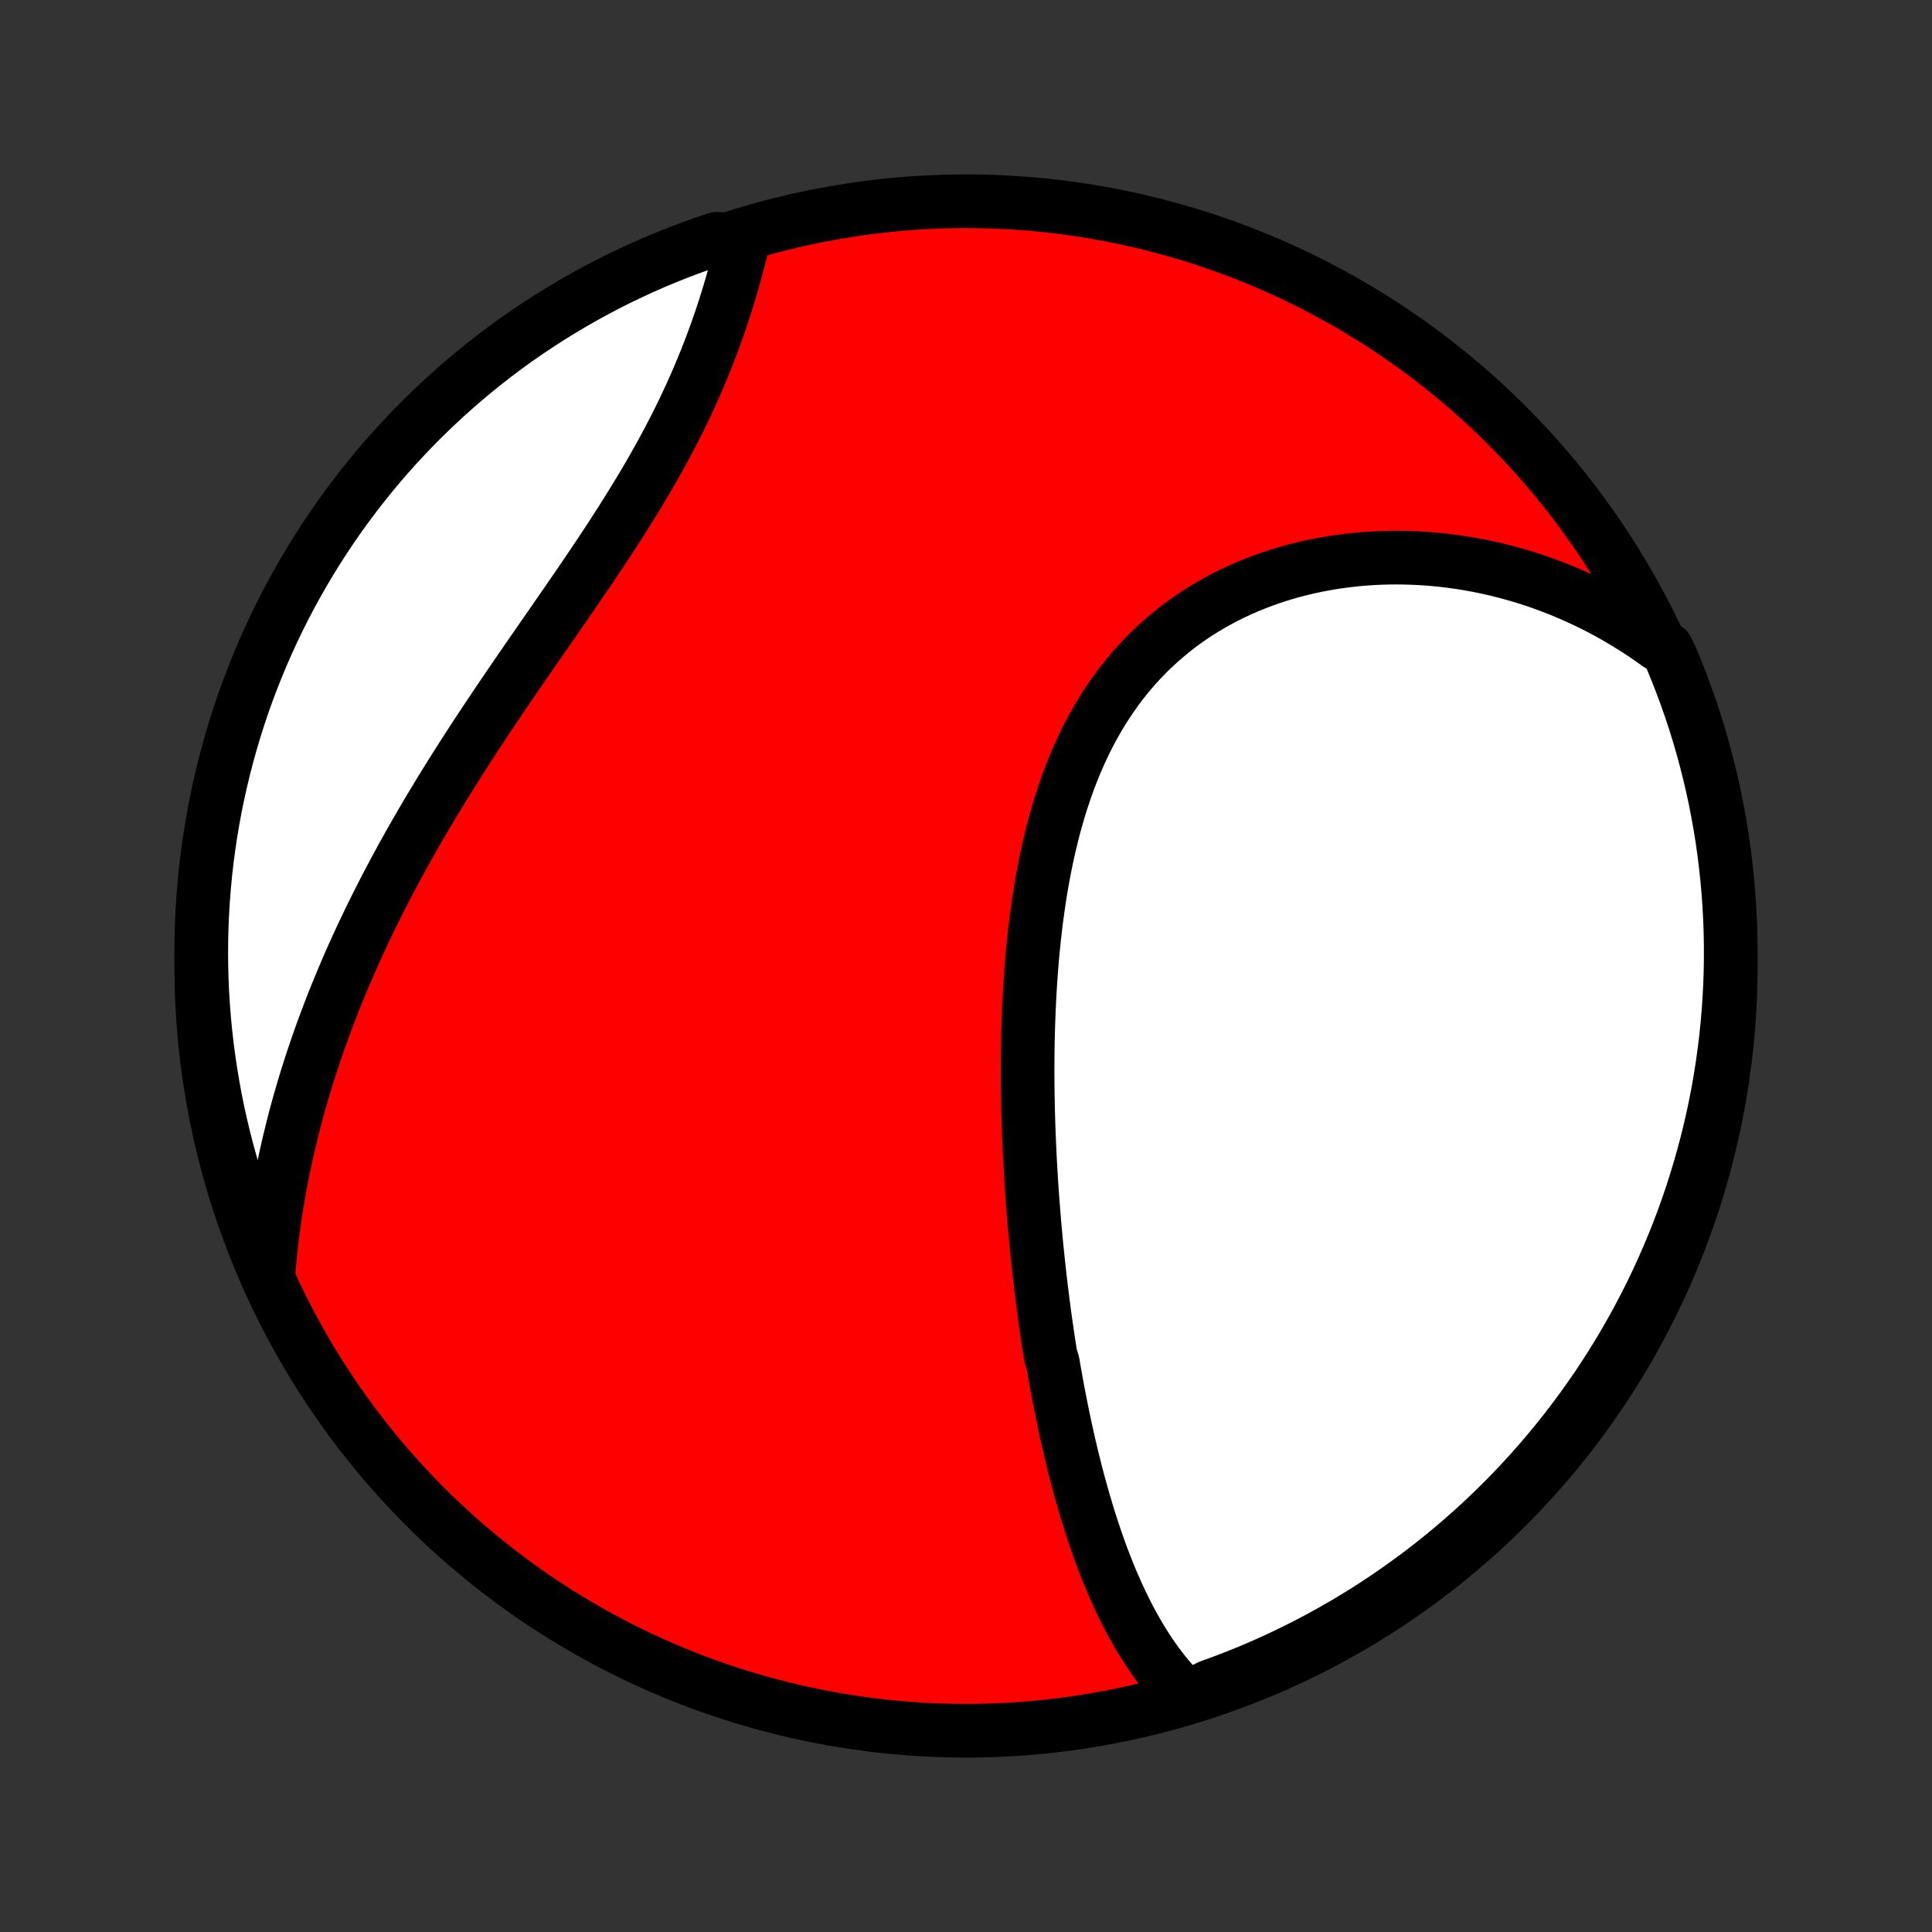 <?xml version="1.0" encoding="utf-8" standalone="no"?>
<!DOCTYPE svg PUBLIC "-//W3C//DTD SVG 1.1//EN"
  "http://www.w3.org/Graphics/SVG/1.1/DTD/svg11.dtd">
<!-- Created with matplotlib (http://matplotlib.org/) -->
<svg height="72pt" version="1.1" viewBox="0 0 72 72" width="72pt" xmlns="http://www.w3.org/2000/svg" xmlns:xlink="http://www.w3.org/1999/xlink">
 <rect x="0" y="0" width="72" height="72" fill="#333333" stroke="none"/>
 <defs>
  <style type="text/css">
*{stroke-linecap:butt;stroke-linejoin:round;}
  </style>
 </defs>
 <g id="figure_1">
  <g id="patch_1">
   <path d="
M0 72
L72 72
L72 0
L0 0
z
" style="fill:none;"/>
  </g>
  <g id="axes_1">
   <g id="PatchCollection_1">
    <defs>
     <path d="
M36 -7.5
C43.558 -7.5 50.808 -10.503 56.153 -15.848
C61.497 -21.192 64.5 -28.442 64.5 -36
C64.5 -43.558 61.497 -50.808 56.153 -56.153
C50.808 -61.497 43.558 -64.5 36 -64.5
C28.442 -64.5 21.192 -61.497 15.848 -56.153
C10.503 -50.808 7.5 -43.558 7.5 -36
C7.5 -28.442 10.503 -21.192 15.848 -15.848
C21.192 -10.503 28.442 -7.5 36 -7.5
z
" id="C0_0_a811fe30f3"/>
     <path d="
M44.224 -8.739
L44.051 -8.91
L43.884 -9.084
L43.721 -9.263
L43.564 -9.444
L43.412 -9.629
L43.264 -9.817
L43.121 -10.008
L42.982 -10.201
L42.847 -10.397
L42.716 -10.595
L42.59 -10.796
L42.467 -10.998
L42.347 -11.203
L42.231 -11.409
L42.118 -11.618
L42.008 -11.828
L41.902 -12.039
L41.798 -12.252
L41.697 -12.466
L41.599 -12.682
L41.503 -12.899
L41.41 -13.117
L41.319 -13.335
L41.231 -13.556
L41.145 -13.777
L41.061 -13.999
L40.979 -14.222
L40.9 -14.445
L40.822 -14.67
L40.746 -14.895
L40.672 -15.121
L40.599 -15.348
L40.529 -15.576
L40.46 -15.804
L40.392 -16.033
L40.327 -16.262
L40.262 -16.493
L40.199 -16.724
L40.138 -16.955
L40.078 -17.187
L40.019 -17.42
L39.961 -17.653
L39.905 -17.887
L39.85 -18.121
L39.796 -18.356
L39.744 -18.592
L39.692 -18.828
L39.642 -19.065
L39.593 -19.303
L39.544 -19.541
L39.497 -19.78
L39.451 -20.019
L39.405 -20.259
L39.361 -20.5
L39.318 -20.742
L39.275 -20.984
L39.234 -21.227
L39.154 -21.471
L39.115 -21.716
L39.077 -21.961
L39.04 -22.208
L39.004 -22.455
L38.968 -22.703
L38.934 -22.952
L38.9 -23.201
L38.867 -23.452
L38.836 -23.704
L38.804 -23.956
L38.774 -24.21
L38.744 -24.465
L38.716 -24.72
L38.688 -24.977
L38.661 -25.235
L38.635 -25.494
L38.609 -25.754
L38.585 -26.015
L38.561 -26.277
L38.538 -26.541
L38.517 -26.805
L38.496 -27.072
L38.475 -27.339
L38.456 -27.607
L38.438 -27.877
L38.421 -28.148
L38.405 -28.421
L38.389 -28.694
L38.375 -28.969
L38.362 -29.246
L38.35 -29.524
L38.339 -29.803
L38.329 -30.083
L38.321 -30.365
L38.313 -30.649
L38.307 -30.933
L38.302 -31.22
L38.298 -31.507
L38.296 -31.796
L38.295 -32.086
L38.296 -32.377
L38.298 -32.67
L38.302 -32.965
L38.307 -33.26
L38.314 -33.557
L38.323 -33.855
L38.334 -34.154
L38.346 -34.454
L38.361 -34.755
L38.377 -35.058
L38.396 -35.361
L38.417 -35.666
L38.44 -35.971
L38.465 -36.277
L38.493 -36.584
L38.524 -36.891
L38.557 -37.199
L38.593 -37.508
L38.632 -37.816
L38.674 -38.125
L38.719 -38.435
L38.767 -38.744
L38.819 -39.053
L38.874 -39.362
L38.933 -39.67
L38.995 -39.978
L39.062 -40.286
L39.132 -40.592
L39.207 -40.898
L39.285 -41.202
L39.369 -41.505
L39.457 -41.806
L39.549 -42.106
L39.647 -42.404
L39.749 -42.699
L39.856 -42.993
L39.969 -43.283
L40.087 -43.572
L40.211 -43.857
L40.34 -44.139
L40.474 -44.417
L40.615 -44.692
L40.761 -44.963
L40.913 -45.23
L41.071 -45.493
L41.235 -45.752
L41.405 -46.006
L41.581 -46.255
L41.762 -46.5
L41.95 -46.739
L42.144 -46.973
L42.343 -47.201
L42.548 -47.424
L42.759 -47.641
L42.976 -47.852
L43.197 -48.057
L43.425 -48.256
L43.657 -48.449
L43.894 -48.635
L44.136 -48.815
L44.383 -48.989
L44.634 -49.156
L44.89 -49.316
L45.149 -49.47
L45.413 -49.617
L45.679 -49.758
L45.95 -49.892
L46.224 -50.019
L46.5 -50.14
L46.779 -50.254
L47.061 -50.361
L47.345 -50.462
L47.632 -50.556
L47.92 -50.644
L48.209 -50.726
L48.501 -50.8
L48.794 -50.869
L49.087 -50.931
L49.382 -50.987
L49.678 -51.037
L49.974 -51.08
L50.27 -51.118
L50.567 -51.15
L50.864 -51.175
L51.16 -51.195
L51.457 -51.209
L51.753 -51.217
L52.049 -51.219
L52.345 -51.216
L52.64 -51.207
L52.934 -51.193
L53.227 -51.174
L53.519 -51.149
L53.81 -51.119
L54.1 -51.083
L54.389 -51.043
L54.677 -50.997
L54.963 -50.946
L55.248 -50.891
L55.531 -50.83
L55.813 -50.765
L56.093 -50.694
L56.372 -50.619
L56.649 -50.539
L56.925 -50.455
L57.198 -50.366
L57.47 -50.272
L57.74 -50.173
L58.008 -50.071
L58.274 -49.963
L58.539 -49.851
L58.801 -49.734
L59.062 -49.613
L59.32 -49.488
L59.577 -49.358
L59.831 -49.224
L60.084 -49.085
L60.334 -48.942
L60.582 -48.794
L60.829 -48.642
L61.073 -48.486
L61.315 -48.325
L61.554 -48.16
L61.792 -47.99
L62.114 -47.816
L62.309 -47.416
L62.496 -46.959
L62.675 -46.498
L62.846 -46.034
L63.009 -45.567
L63.164 -45.097
L63.31 -44.624
L63.448 -44.148
L63.578 -43.671
L63.699 -43.19
L63.812 -42.708
L63.917 -42.224
L64.012 -41.737
L64.1 -41.249
L64.179 -40.76
L64.249 -40.268
L64.31 -39.776
L64.363 -39.282
L64.408 -38.788
L64.443 -38.292
L64.47 -37.796
L64.489 -37.3
L64.498 -36.802
L64.499 -36.305
L64.492 -35.808
L64.475 -35.31
L64.45 -34.813
L64.416 -34.316
L64.374 -33.82
L64.323 -33.325
L64.263 -32.83
L64.195 -32.336
L64.118 -31.843
L64.033 -31.352
L63.939 -30.862
L63.837 -30.373
L63.726 -29.887
L63.606 -29.402
L63.478 -28.919
L63.342 -28.438
L63.198 -27.96
L63.045 -27.484
L62.884 -27.01
L62.715 -26.54
L62.538 -26.072
L62.352 -25.607
L62.159 -25.146
L61.957 -24.687
L61.748 -24.233
L61.531 -23.781
L61.306 -23.334
L61.073 -22.89
L60.833 -22.451
L60.585 -22.015
L60.33 -21.584
L60.067 -21.157
L59.797 -20.735
L59.52 -20.317
L59.235 -19.904
L58.943 -19.496
L58.645 -19.093
L58.339 -18.695
L58.027 -18.302
L57.708 -17.915
L57.383 -17.534
L57.05 -17.158
L56.712 -16.787
L56.367 -16.423
L56.016 -16.064
L55.659 -15.712
L55.296 -15.366
L54.927 -15.026
L54.552 -14.692
L54.172 -14.365
L53.786 -14.045
L53.394 -13.731
L52.998 -13.424
L52.596 -13.124
L52.189 -12.831
L51.777 -12.544
L51.361 -12.265
L50.939 -11.994
L50.513 -11.729
L50.083 -11.472
L49.648 -11.223
L49.21 -10.981
L48.767 -10.746
L48.32 -10.52
L47.87 -10.301
L47.416 -10.089
L46.959 -9.886
L46.498 -9.691
L46.034 -9.504
L45.567 -9.325
L45.097 -9.154
z
" id="C0_1_79a997df70"/>
     <path d="
M9.991 -24.371
L10.014 -24.666
L10.04 -24.959
L10.068 -25.253
L10.099 -25.545
L10.133 -25.836
L10.17 -26.127
L10.209 -26.417
L10.251 -26.706
L10.295 -26.995
L10.342 -27.283
L10.391 -27.571
L10.444 -27.858
L10.498 -28.145
L10.555 -28.431
L10.615 -28.716
L10.677 -29.002
L10.741 -29.287
L10.809 -29.571
L10.878 -29.855
L10.95 -30.139
L11.024 -30.423
L11.101 -30.706
L11.18 -30.99
L11.262 -31.273
L11.346 -31.556
L11.433 -31.839
L11.522 -32.121
L11.613 -32.404
L11.707 -32.687
L11.803 -32.97
L11.902 -33.252
L12.003 -33.535
L12.107 -33.818
L12.213 -34.101
L12.321 -34.385
L12.432 -34.668
L12.546 -34.951
L12.662 -35.235
L12.78 -35.519
L12.901 -35.803
L13.025 -36.088
L13.15 -36.373
L13.279 -36.658
L13.41 -36.943
L13.544 -37.229
L13.68 -37.516
L13.818 -37.802
L13.959 -38.089
L14.103 -38.376
L14.249 -38.664
L14.398 -38.952
L14.549 -39.241
L14.703 -39.53
L14.859 -39.819
L15.018 -40.109
L15.179 -40.4
L15.343 -40.691
L15.509 -40.982
L15.678 -41.273
L15.849 -41.566
L16.022 -41.858
L16.198 -42.151
L16.376 -42.445
L16.556 -42.739
L16.739 -43.033
L16.924 -43.327
L17.11 -43.623
L17.299 -43.918
L17.49 -44.214
L17.682 -44.51
L17.877 -44.806
L18.073 -45.103
L18.271 -45.4
L18.47 -45.697
L18.671 -45.994
L18.873 -46.292
L19.076 -46.59
L19.28 -46.888
L19.485 -47.186
L19.691 -47.484
L19.897 -47.783
L20.104 -48.081
L20.311 -48.38
L20.518 -48.678
L20.725 -48.977
L20.932 -49.276
L21.138 -49.574
L21.344 -49.873
L21.548 -50.171
L21.752 -50.469
L21.954 -50.767
L22.155 -51.066
L22.354 -51.363
L22.552 -51.661
L22.747 -51.958
L22.94 -52.255
L23.13 -52.552
L23.318 -52.849
L23.503 -53.145
L23.685 -53.441
L23.864 -53.736
L24.04 -54.031
L24.212 -54.325
L24.38 -54.619
L24.545 -54.912
L24.706 -55.204
L24.863 -55.496
L25.016 -55.787
L25.165 -56.077
L25.311 -56.366
L25.452 -56.654
L25.588 -56.941
L25.721 -57.227
L25.85 -57.512
L25.975 -57.795
L26.095 -58.077
L26.212 -58.358
L26.325 -58.637
L26.433 -58.914
L26.538 -59.19
L26.639 -59.464
L26.737 -59.736
L26.831 -60.006
L26.921 -60.274
L27.008 -60.54
L27.091 -60.804
L27.171 -61.065
L27.248 -61.325
L27.322 -61.582
L27.393 -61.836
L27.461 -62.088
L27.526 -62.338
L27.589 -62.585
L27.649 -62.829
L27.177 -63.071
L26.705 -63.1
L26.236 -62.942
L25.771 -62.775
L25.308 -62.601
L24.849 -62.418
L24.392 -62.228
L23.94 -62.029
L23.491 -61.823
L23.046 -61.608
L22.605 -61.386
L22.168 -61.156
L21.735 -60.918
L21.307 -60.673
L20.883 -60.42
L20.463 -60.16
L20.049 -59.893
L19.639 -59.618
L19.234 -59.336
L18.835 -59.047
L18.44 -58.751
L18.051 -58.448
L17.668 -58.138
L17.29 -57.821
L16.917 -57.498
L16.551 -57.168
L16.19 -56.832
L15.835 -56.489
L15.487 -56.141
L15.145 -55.785
L14.809 -55.425
L14.48 -55.058
L14.157 -54.685
L13.841 -54.306
L13.531 -53.922
L13.229 -53.533
L12.933 -53.138
L12.644 -52.738
L12.363 -52.333
L12.089 -51.923
L11.822 -51.508
L11.562 -51.088
L11.31 -50.664
L11.065 -50.235
L10.828 -49.802
L10.599 -49.365
L10.377 -48.924
L10.163 -48.478
L9.957 -48.029
L9.759 -47.576
L9.569 -47.12
L9.387 -46.66
L9.213 -46.198
L9.047 -45.732
L8.89 -45.263
L8.74 -44.791
L8.599 -44.316
L8.467 -43.839
L8.342 -43.36
L8.227 -42.878
L8.119 -42.395
L8.02 -41.909
L7.93 -41.421
L7.848 -40.932
L7.775 -40.442
L7.71 -39.95
L7.654 -39.456
L7.607 -38.962
L7.568 -38.467
L7.538 -37.971
L7.517 -37.475
L7.504 -36.978
L7.5 -36.48
L7.505 -35.983
L7.518 -35.486
L7.54 -34.988
L7.571 -34.491
L7.61 -33.995
L7.658 -33.499
L7.715 -33.004
L7.78 -32.51
L7.854 -32.017
L7.936 -31.525
L8.027 -31.034
L8.126 -30.545
L8.234 -30.058
L8.351 -29.572
L8.476 -29.089
L8.609 -28.607
L8.75 -28.128
L8.9 -27.651
L9.058 -27.177
L9.225 -26.705
L9.399 -26.236
L9.582 -25.771
L9.772 -25.308
z
" id="C0_2_40bbb30865"/>
    </defs>
    <g clip-path="url(#p1bffca34e9)">
     <use style="fill:#ff0000;stroke:#000000;stroke-width:2.0;" x="0.0" xlink:href="#C0_0_a811fe30f3" y="72.0"/>
    </g>
    <g clip-path="url(#p1bffca34e9)">
     <use style="fill:#ffffff;stroke:#000000;stroke-width:2.0;" x="0.0" xlink:href="#C0_1_79a997df70" y="72.0"/>
    </g>
    <g clip-path="url(#p1bffca34e9)">
     <use style="fill:#ffffff;stroke:#000000;stroke-width:2.0;" x="0.0" xlink:href="#C0_2_40bbb30865" y="72.0"/>
    </g>
   </g>
  </g>
 </g>
 <defs>
  <clipPath id="p1bffca34e9">
   <rect height="72.0" width="72.0" x="0.0" y="0.0"/>
  </clipPath>
 </defs>
</svg>

